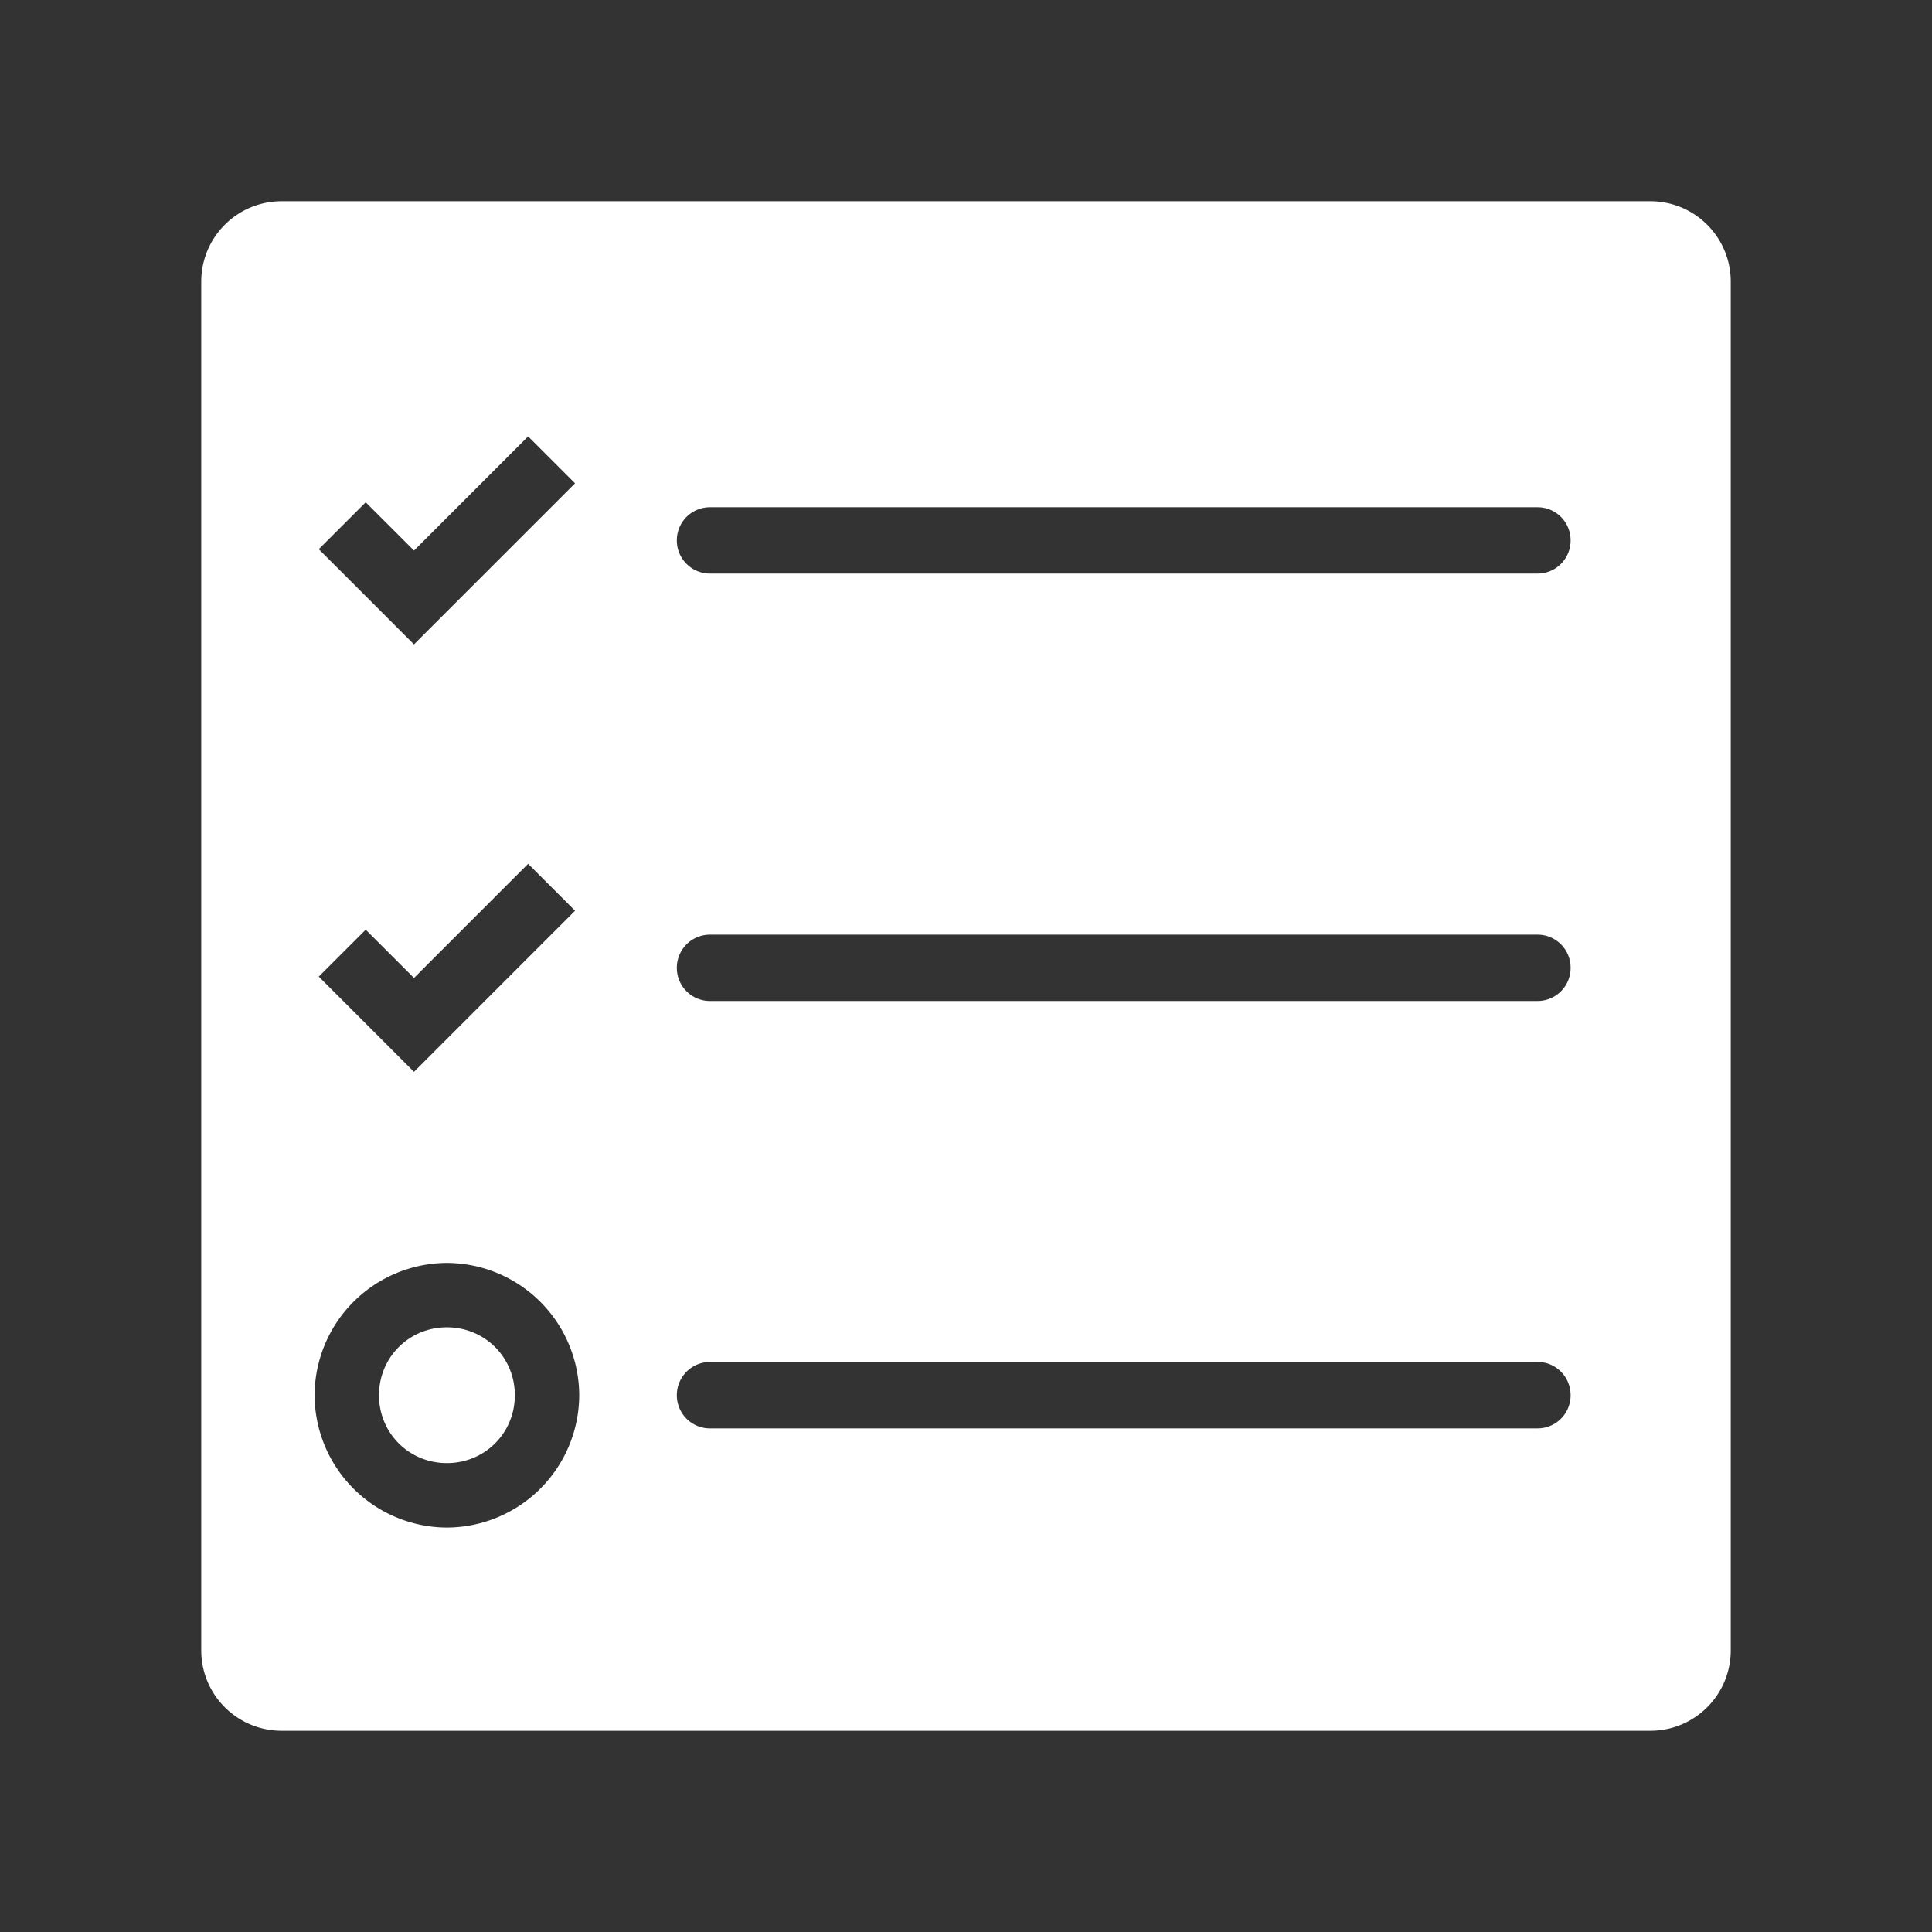 <?xml version="1.0" encoding="UTF-8"?>
<svg version="1.1" viewBox="0 0 48 48" xmlns="http://www.w3.org/2000/svg">
    <rect x="0" y="0" width="48" height="48" fill="#333333" stroke="none"/>
    <path d="M7 5c-1.108 0-2 .892-2 2v34c0 1.108.892 2 2 2h34c1.108 0 2-.892 2-2V7c0-1.108-.892-2-2-2H7zm6.121 5.842l1.166 1.166-2.836 2.836-1.166 1.166-1.164-1.166-1.201-1.2 1.166-1.165 1.2 1.199 2.835-2.836zm4.52 1.76h20.558a.82.82 0 01.822.824.82.82 0 01-.822.824H17.641a.822.822 0 01-.825-.824c0-.457.368-.824.825-.824zm-4.52 8.859l1.166 1.166-2.836 2.836-1.166 1.166-1.164-1.166-1.201-1.2 1.166-1.165 1.2 1.199 2.835-2.836zm4.52 1.76h20.558a.82.82 0 01.822.824.82.82 0 01-.822.824H17.641a.822.822 0 01-.825-.824c0-.457.368-.824.825-.824zm-6.537 8.156a3.3 3.3 0 013.287 3.287 3.3 3.3 0 01-3.287 3.287 3.3 3.3 0 01-3.288-3.287 3.3 3.3 0 013.288-3.287zm0 1.6c-.942 0-1.688.746-1.688 1.687 0 .941.746 1.686 1.688 1.686.94 0 1.687-.745 1.687-1.686s-.746-1.687-1.687-1.687zm6.537.86h20.558c.457 0 .822.37.822.827a.82.82 0 01-.822.824H17.641a.822.822 0 01-.825-.824c0-.457.368-.826.825-.826z" fill="#fff"/>
</svg>
